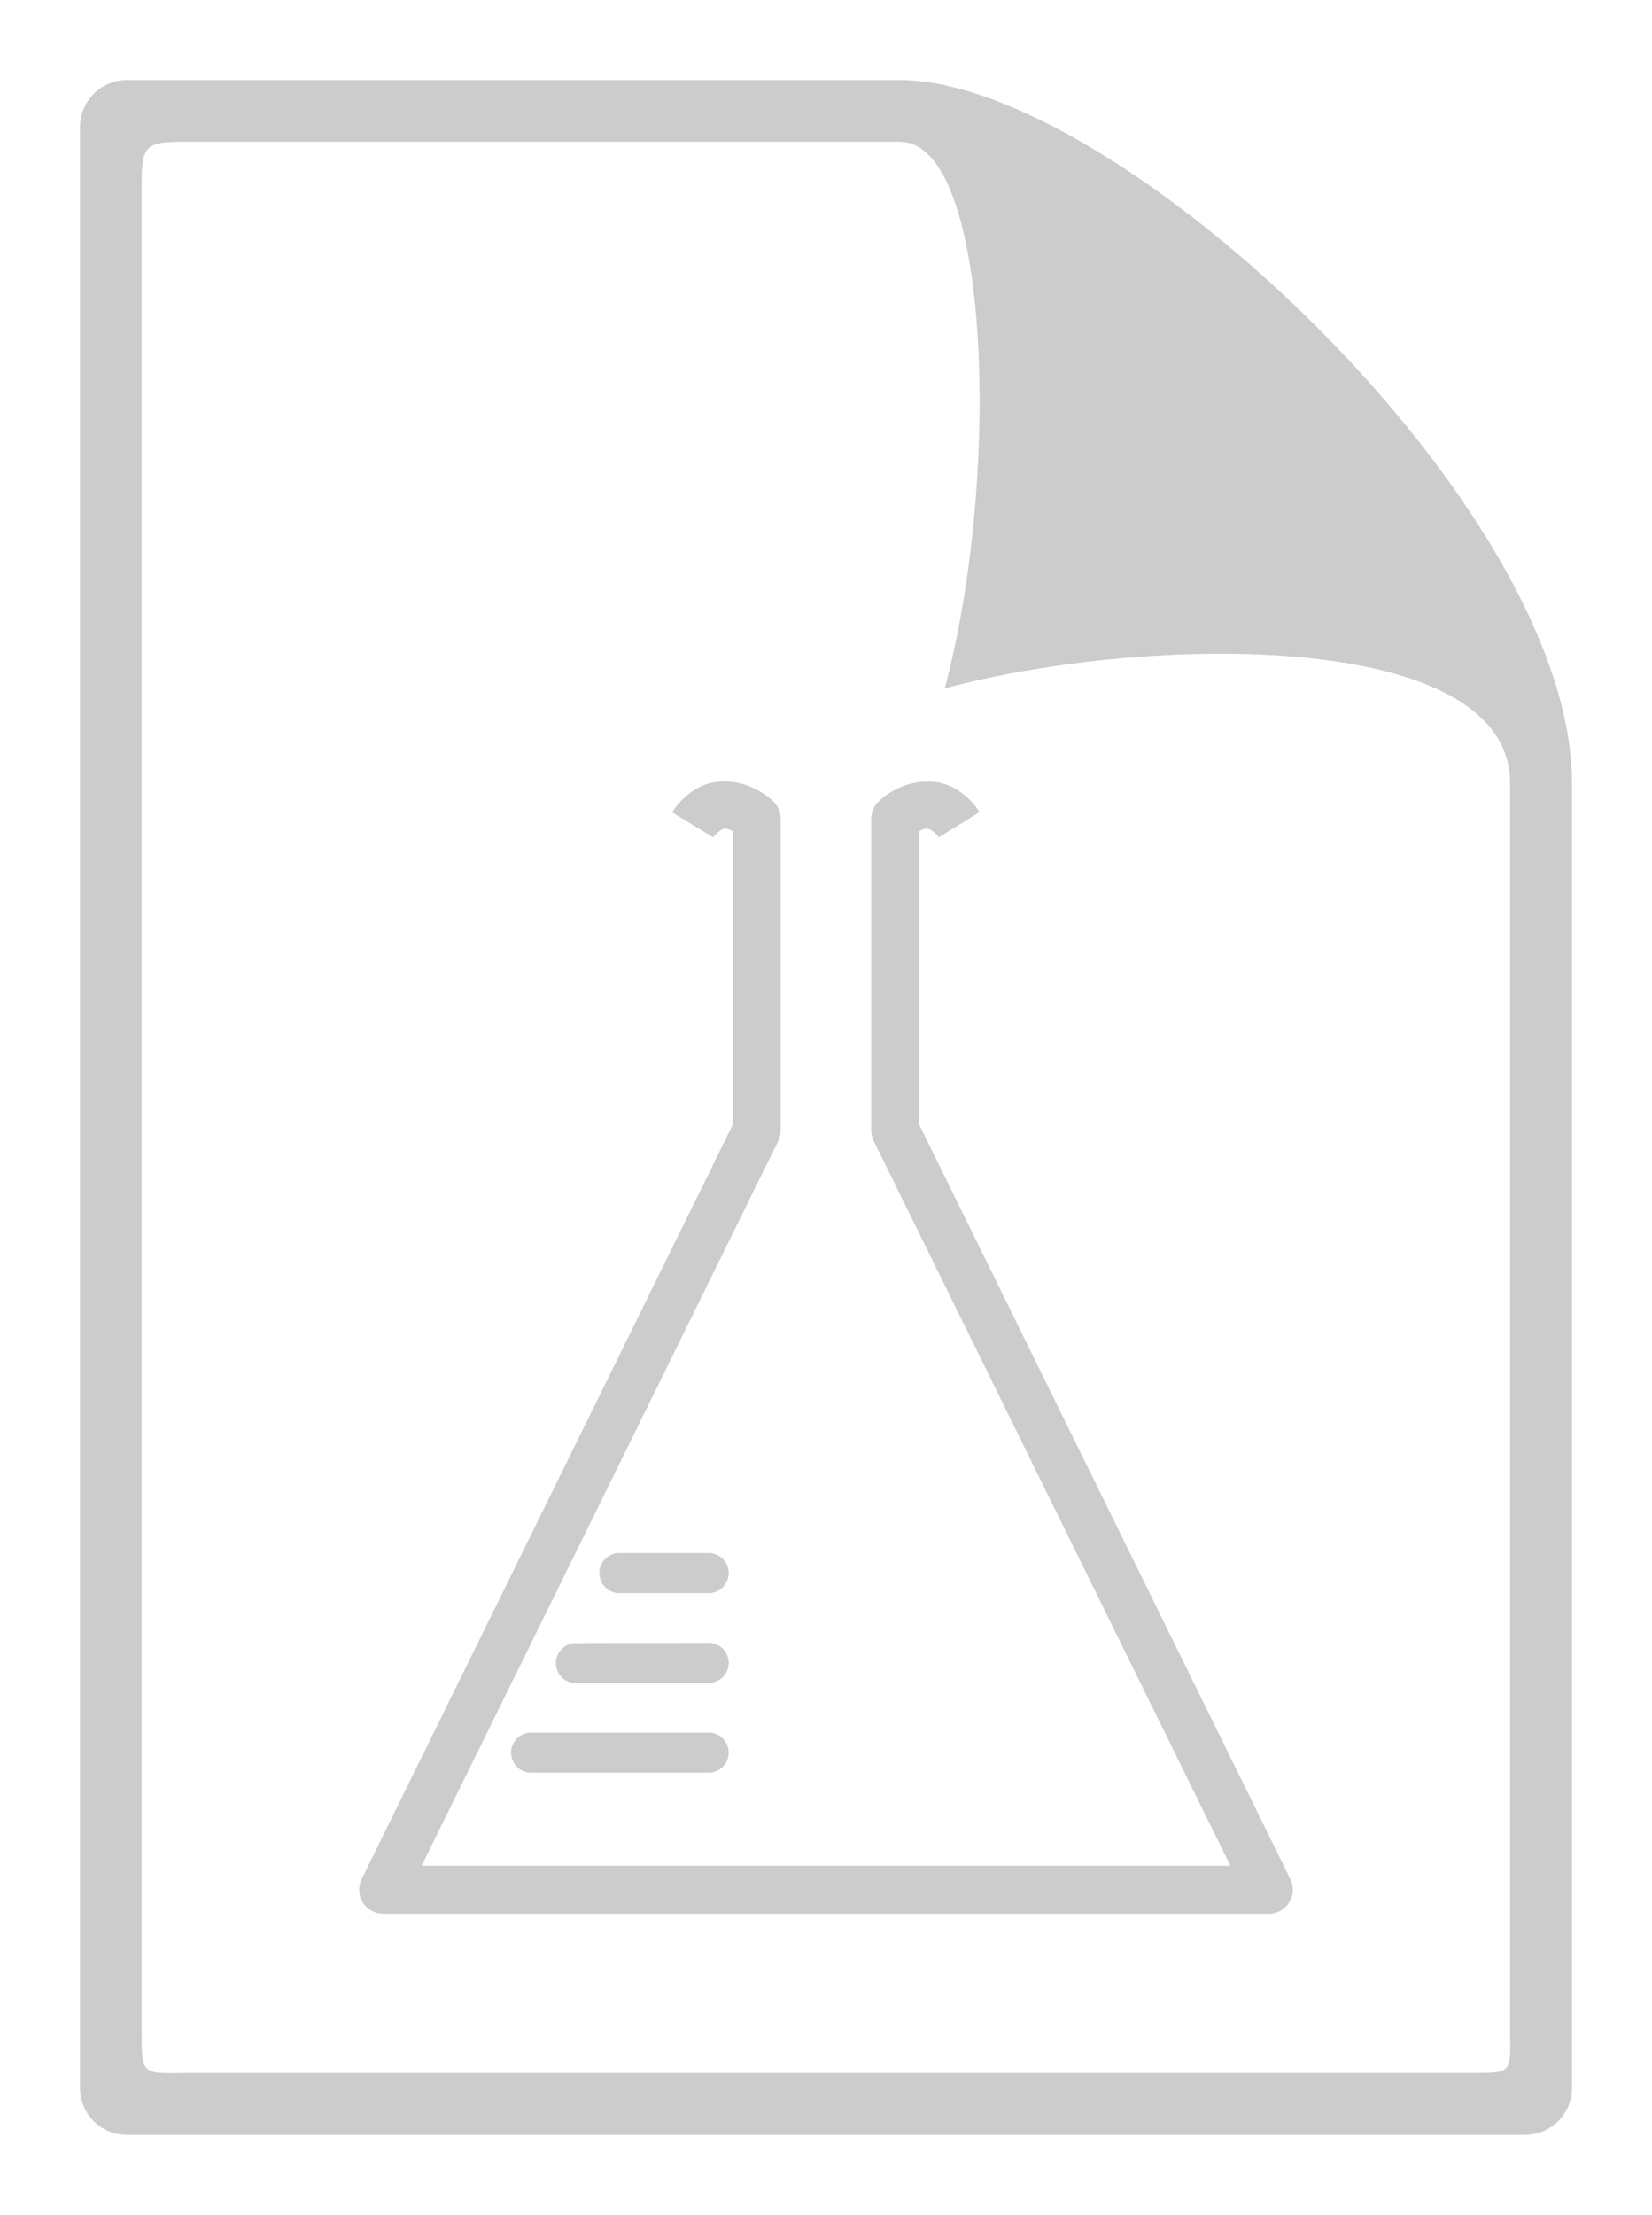 <?xml version="1.0" encoding="UTF-8" standalone="no"?>
<!-- Created with Inkscape (http://www.inkscape.org/) -->

<svg
   xmlns:dc="http://purl.org/dc/elements/1.1/"
   xmlns:cc="http://creativecommons.org/ns#"
   xmlns:rdf="http://www.w3.org/1999/02/22-rdf-syntax-ns#"
   xmlns:svg="http://www.w3.org/2000/svg"
   xmlns="http://www.w3.org/2000/svg"
   xmlns:sodipodi="http://sodipodi.sourceforge.net/DTD/sodipodi-0.dtd"
   xmlns:inkscape="http://www.inkscape.org/namespaces/inkscape"
   width="206.433"
   height="276.692"
   id="svg2"
   version="1.1"
   inkscape:version="0.48.3.1 r9886"
   sodipodi:docname="unknown_mime_type.svg">
  <defs
     id="defs4">
    <inkscape:perspective
       sodipodi:type="inkscape:persp3d"
       inkscape:vp_x="0 : 0.5 : 1"
       inkscape:vp_y="0 : 1000 : 0"
       inkscape:vp_z="1 : 0.5 : 1"
       inkscape:persp3d-origin="0.5 : 0.33333333 : 1"
       id="perspective2840" />
    <inkscape:perspective
       id="perspective10"
       inkscape:persp3d-origin="81.25 : 54.166667 : 1"
       inkscape:vp_z="162.5 : 81.25 : 1"
       inkscape:vp_y="0 : 1000 : 0"
       inkscape:vp_x="0 : 81.25 : 1"
       sodipodi:type="inkscape:persp3d" />
  </defs>
  <sodipodi:namedview
     id="base"
     pagecolor="#ffffff"
     bordercolor="#666666"
     borderopacity="1.0"
     inkscape:pageopacity="0.0"
     inkscape:pageshadow="2"
     inkscape:zoom="1.9505793"
     inkscape:cx="37.579002"
     inkscape:cy="207.27445"
     inkscape:document-units="px"
     inkscape:current-layer="layer1"
     showgrid="false"
     fit-margin-top="10"
     fit-margin-left="10"
     fit-margin-right="10"
     fit-margin-bottom="10"
     inkscape:window-width="1855"
     inkscape:window-height="1056"
     inkscape:window-x="65"
     inkscape:window-y="24"
     inkscape:window-maximized="1" />
  <g
     inkscape:label="Layer 1"
     inkscape:groupmode="layer"
     id="layer1"
     transform="translate(-0.803,-4.799)">
    <g
       id="g3977"
       transform="translate(4.048,33.209)">
      <path
         inkscape:connector-curvature="0"
         id="path3773"
         d="m 88.408,69.288 c -1.641,-0.23 -3.182,0.06 -4.312,0.656 -2.261,1.193 -3.344,3.125 -3.344,3.125 l 5.125,3.125 c 0,0 0.504,-0.659 1.031,-0.938 0.373,-0.197 0.719,-0.227 1.406,0.188 l 0,36.656 -46.375,94.25 a 3,3 0 0 0 2.688,4.312 l 110.688,0 a 3,3 0 0 0 2.688,-4.312 l -46.375,-94.25 0,-36.688 c 0.659,-0.385 1.035,-0.351 1.406,-0.156 0.533,0.28 1.031,0.938 1.031,0.938 l 5.094,-3.156 c 0,0 -1.084,-1.907 -3.344,-3.094 -2.259,-1.187 -6.134,-1.098 -9.219,1.719 a 3,3 0 0 0 -0.969,2.219 l 0,38.906 a 3,3 0 0 0 0.312,1.344 l 44.562,90.531 -101.062,0 44.562,-90.531 a 3,3 0 0 0 0.312,-1.344 l 0,-38.906 a 3,3 0 0 0 -0.969,-2.219 c -1.546,-1.411 -3.296,-2.145 -4.938,-2.375 z"
         style="font-size:medium;font-style:normal;font-variant:normal;font-weight:normal;font-stretch:normal;text-indent:0;text-align:start;text-decoration:none;line-height:normal;letter-spacing:normal;word-spacing:normal;text-transform:none;direction:ltr;block-progression:tb;writing-mode:lr-tb;text-anchor:start;baseline-shift:baseline;color:#000000;fill:#cccccc;fill-opacity:1;stroke:none;stroke-width:4;marker:none;visibility:visible;display:inline;overflow:visible;enable-background:accumulate;font-family:Sans;-inkscape-font-specification:Sans" />
      <path
         inkscape:connector-curvature="0"
         id="path3785"
         d="m 63.002,188.038 a 2.503,2.503 0 1 0 0.25,5 l 22.062,0 a 2.5,2.5 0 1 0 0,-5 l -22.062,0 a 2.5,2.5 0 0 0 -0.25,0 z"
         style="font-size:medium;font-style:normal;font-variant:normal;font-weight:normal;font-stretch:normal;text-indent:0;text-align:start;text-decoration:none;line-height:normal;letter-spacing:normal;word-spacing:normal;text-transform:none;direction:ltr;block-progression:tb;writing-mode:lr-tb;text-anchor:start;baseline-shift:baseline;color:#000000;fill:#cccccc;fill-opacity:1;stroke:none;stroke-width:4;marker:none;visibility:visible;display:inline;overflow:visible;enable-background:accumulate;font-family:Sans;-inkscape-font-specification:Sans" />
      <path
         inkscape:connector-curvature="0"
         id="path3787"
         d="m 85.314,176.819 -16.594,0.031 a 2.5,2.5 0 1 0 0,5 l 16.594,-0.031 a 2.5,2.5 0 1 0 0,-5 z"
         style="font-size:medium;font-style:normal;font-variant:normal;font-weight:normal;font-stretch:normal;text-indent:0;text-align:start;text-decoration:none;line-height:normal;letter-spacing:normal;word-spacing:normal;text-transform:none;direction:ltr;block-progression:tb;writing-mode:lr-tb;text-anchor:start;baseline-shift:baseline;color:#000000;fill:#cccccc;fill-opacity:1;stroke:none;stroke-width:4;marker:none;visibility:visible;display:inline;overflow:visible;enable-background:accumulate;font-family:Sans;-inkscape-font-specification:Sans" />
      <path
         inkscape:connector-curvature="0"
         id="path3789"
         d="m 74.033,165.601 a 2.503,2.503 0 1 0 0.25,5 l 11.031,0 a 2.5,2.5 0 1 0 0,-5 l -11.031,0 a 2.5,2.5 0 0 0 -0.25,0 z"
         style="font-size:medium;font-style:normal;font-variant:normal;font-weight:normal;font-stretch:normal;text-indent:0;text-align:start;text-decoration:none;line-height:normal;letter-spacing:normal;word-spacing:normal;text-transform:none;direction:ltr;block-progression:tb;writing-mode:lr-tb;text-anchor:start;baseline-shift:baseline;color:#000000;fill:#cccccc;fill-opacity:1;stroke:none;stroke-width:4;marker:none;visibility:visible;display:inline;overflow:visible;enable-background:accumulate;font-family:Sans;-inkscape-font-specification:Sans" />
    </g>
    <path
       id="path2824"
       d="m 113.276,14.799 -96.613,0 c -1.541,0 -3.063,0.599 -4.148,1.712 -1.075,1.085 -1.712,2.607 -1.712,4.158 l 0,244.981 c 0,1.541 0.599,3.016 1.712,4.138 1.113,1.104 2.578,1.703 4.148,1.703 l 174.712,0 c 1.541,0 3.016,-0.59 4.129,-1.703 1.113,-1.113 1.732,-2.588 1.732,-4.138 l 0,-163.019 c 0,-34.743 -56.931,-87.832 -83.959,-87.832 z m 71.472,248.962 -160.748,0 c -5.607,0.116 -5.495,0.116 -5.495,-5.315 l 0,-229.315 c -0.041,-6.846 0.121,-6.63 7.39,-6.63 l 87.39,0 0,0.019 c 11.264,0 12.684,41.726 5.57,68.276 25.558,-6.848 70.649,-7.363 70.649,11.844 l 0,156.56 c 0.106,4.581 -0.032,4.56 -4.757,4.56 z"
       style="fill:#cccccc;fill-opacity:1;stroke:none"
       inkscape:connector-curvature="0"
       sodipodi:nodetypes="cscsscssssccccccccccccc" />
  </g>
</svg>
